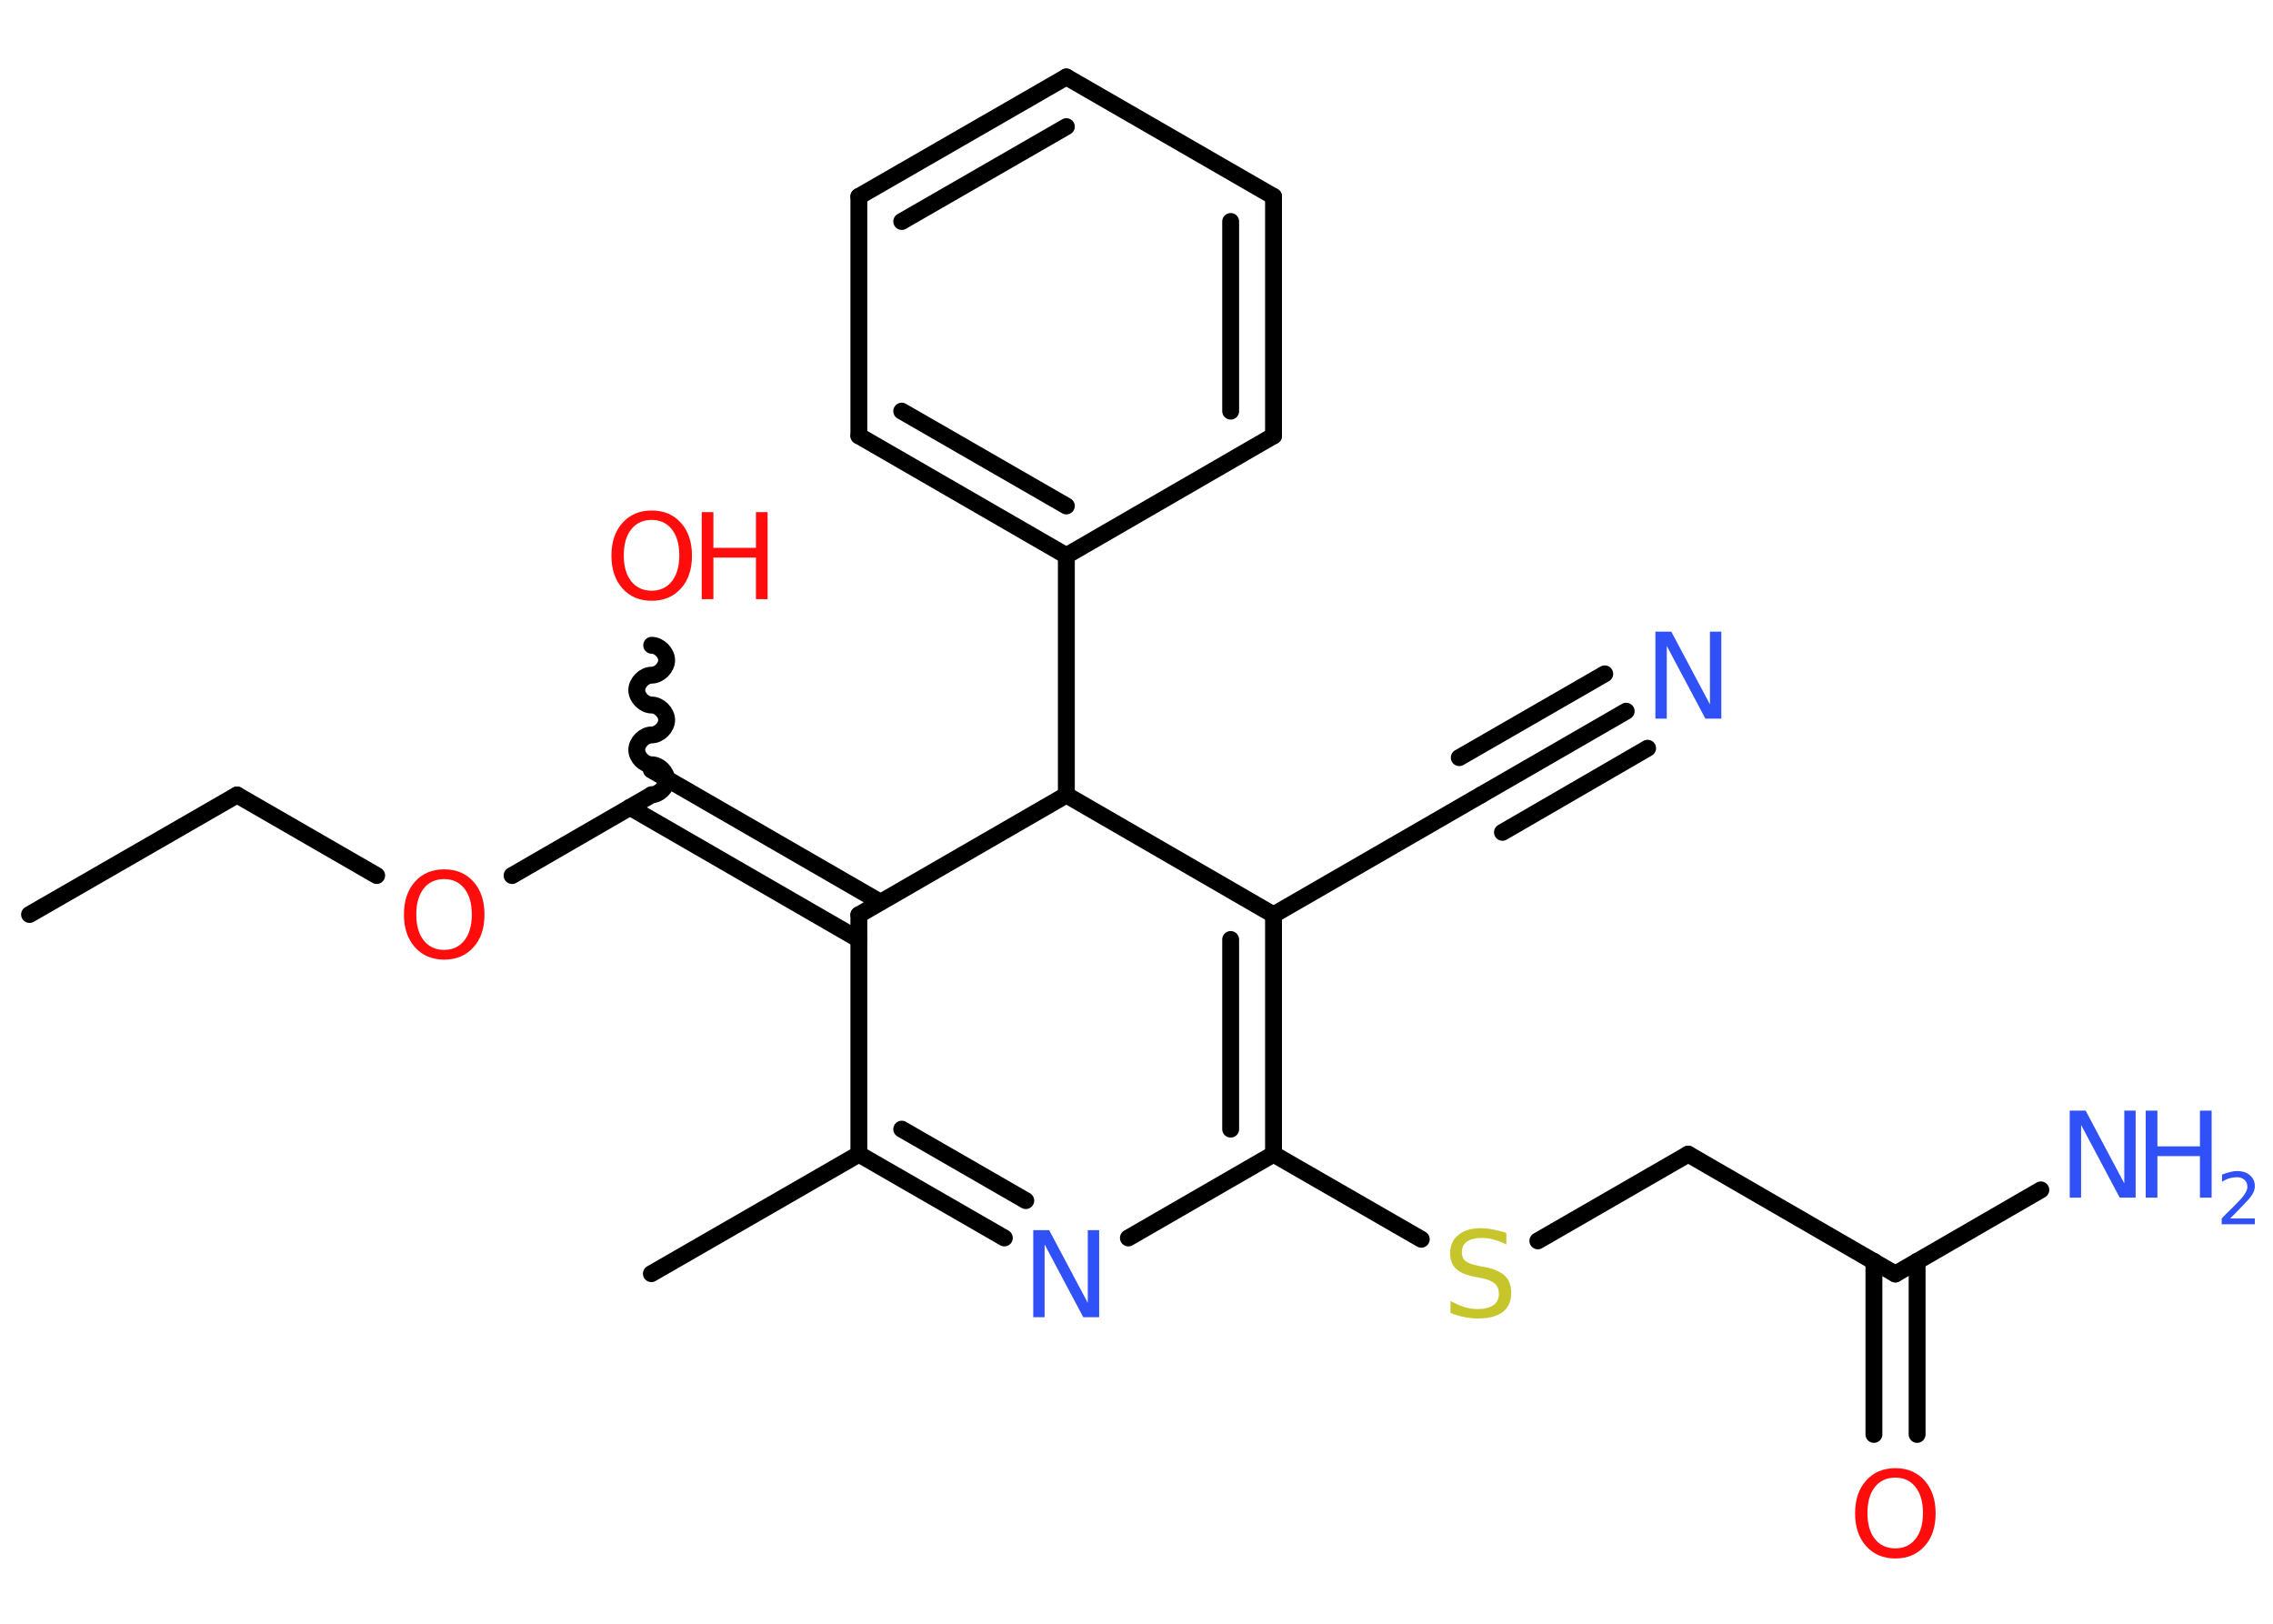 <?xml version='1.0' encoding='UTF-8'?>
<!DOCTYPE svg PUBLIC "-//W3C//DTD SVG 1.1//EN" "http://www.w3.org/Graphics/SVG/1.1/DTD/svg11.dtd">
<svg version='1.2' xmlns='http://www.w3.org/2000/svg' xmlns:xlink='http://www.w3.org/1999/xlink' width='70.0mm' height='50.0mm' viewBox='0 0 70.0 50.0'>
  <desc>Generated by the Chemistry Development Kit (http://github.com/cdk)</desc>
  <g stroke-linecap='round' stroke-linejoin='round' stroke='#000000' stroke-width='.52' fill='#3050F8'>
    <rect x='.0' y='.0' width='70.0' height='50.0' fill='#FFFFFF' stroke='none'/>
    <g id='mol1' class='mol'>
      <line id='mol1bnd1' class='bond' x1='.91' y1='28.16' x2='7.3' y2='24.48'/>
      <line id='mol1bnd2' class='bond' x1='7.3' y1='24.48' x2='11.6' y2='26.96'/>
      <line id='mol1bnd3' class='bond' x1='15.77' y1='26.96' x2='20.06' y2='24.48'/>
      <path id='mol1bnd4' class='bond' d='M20.07 19.87c.23 .0 .46 .23 .46 .46c-.0 .23 -.23 .46 -.46 .46c-.23 -.0 -.46 .23 -.46 .46c-.0 .23 .23 .46 .46 .46c.23 .0 .46 .23 .46 .46c-.0 .23 -.23 .46 -.46 .46c-.23 -.0 -.46 .23 -.46 .46c-.0 .23 .23 .46 .46 .46c.23 .0 .46 .23 .46 .46c-.0 .23 -.23 .46 -.46 .46' fill='none' stroke='#000000' stroke-width='.52'/>
      <g id='mol1bnd5' class='bond'>
        <line x1='20.06' y1='23.71' x2='27.11' y2='27.78'/>
        <line x1='19.4' y1='24.86' x2='26.45' y2='28.93'/>
      </g>
      <line id='mol1bnd6' class='bond' x1='26.45' y1='28.17' x2='26.45' y2='35.54'/>
      <line id='mol1bnd7' class='bond' x1='26.45' y1='35.54' x2='20.06' y2='39.22'/>
      <g id='mol1bnd8' class='bond'>
        <line x1='26.45' y1='35.54' x2='30.93' y2='38.12'/>
        <line x1='27.77' y1='34.77' x2='31.59' y2='36.97'/>
      </g>
      <line id='mol1bnd9' class='bond' x1='34.75' y1='38.12' x2='39.22' y2='35.54'/>
      <line id='mol1bnd10' class='bond' x1='39.22' y1='35.54' x2='43.77' y2='38.16'/>
      <line id='mol1bnd11' class='bond' x1='47.36' y1='38.21' x2='51.99' y2='35.54'/>
      <line id='mol1bnd12' class='bond' x1='51.99' y1='35.54' x2='58.37' y2='39.23'/>
      <line id='mol1bnd13' class='bond' x1='58.37' y1='39.23' x2='62.85' y2='36.64'/>
      <g id='mol1bnd14' class='bond'>
        <line x1='59.04' y1='38.84' x2='59.04' y2='44.17'/>
        <line x1='57.71' y1='38.84' x2='57.71' y2='44.17'/>
      </g>
      <g id='mol1bnd15' class='bond'>
        <line x1='39.22' y1='35.54' x2='39.22' y2='28.17'/>
        <line x1='37.9' y1='34.77' x2='37.9' y2='28.93'/>
      </g>
      <line id='mol1bnd16' class='bond' x1='39.22' y1='28.17' x2='45.61' y2='24.48'/>
      <g id='mol1bnd17' class='bond'>
        <line x1='45.61' y1='24.48' x2='50.08' y2='21.9'/>
        <line x1='44.94' y1='23.33' x2='49.42' y2='20.75'/>
        <line x1='46.27' y1='25.63' x2='50.74' y2='23.04'/>
      </g>
      <line id='mol1bnd18' class='bond' x1='39.22' y1='28.17' x2='32.84' y2='24.48'/>
      <line id='mol1bnd19' class='bond' x1='26.45' y1='28.17' x2='32.84' y2='24.48'/>
      <line id='mol1bnd20' class='bond' x1='32.84' y1='24.48' x2='32.84' y2='17.11'/>
      <g id='mol1bnd21' class='bond'>
        <line x1='26.45' y1='13.42' x2='32.84' y2='17.11'/>
        <line x1='27.77' y1='12.66' x2='32.84' y2='15.58'/>
      </g>
      <line id='mol1bnd22' class='bond' x1='26.45' y1='13.42' x2='26.45' y2='6.05'/>
      <g id='mol1bnd23' class='bond'>
        <line x1='32.84' y1='2.37' x2='26.45' y2='6.05'/>
        <line x1='32.84' y1='3.9' x2='27.77' y2='6.82'/>
      </g>
      <line id='mol1bnd24' class='bond' x1='32.84' y1='2.37' x2='39.22' y2='6.05'/>
      <g id='mol1bnd25' class='bond'>
        <line x1='39.22' y1='13.42' x2='39.22' y2='6.05'/>
        <line x1='37.9' y1='12.66' x2='37.9' y2='6.82'/>
      </g>
      <line id='mol1bnd26' class='bond' x1='32.84' y1='17.11' x2='39.22' y2='13.42'/>
      <path id='mol1atm3' class='atom' d='M13.68 27.07q-.4 .0 -.63 .29q-.23 .29 -.23 .8q.0 .51 .23 .8q.23 .29 .63 .29q.39 .0 .62 -.29q.23 -.29 .23 -.8q.0 -.51 -.23 -.8q-.23 -.29 -.62 -.29zM13.68 26.77q.56 .0 .9 .38q.34 .38 .34 1.01q.0 .64 -.34 1.01q-.34 .38 -.9 .38q-.56 .0 -.9 -.38q-.34 -.38 -.34 -1.01q.0 -.63 .34 -1.01q.34 -.38 .9 -.38z' stroke='none' fill='#FF0D0D'/>
      <g id='mol1atm5' class='atom'>
        <path d='M20.07 16.01q-.4 .0 -.63 .29q-.23 .29 -.23 .8q.0 .51 .23 .8q.23 .29 .63 .29q.39 .0 .62 -.29q.23 -.29 .23 -.8q.0 -.51 -.23 -.8q-.23 -.29 -.62 -.29zM20.07 15.72q.56 .0 .9 .38q.34 .38 .34 1.01q.0 .64 -.34 1.01q-.34 .38 -.9 .38q-.56 .0 -.9 -.38q-.34 -.38 -.34 -1.01q.0 -.63 .34 -1.01q.34 -.38 .9 -.38z' stroke='none' fill='#FF0D0D'/>
        <path d='M21.61 15.77h.36v1.1h1.31v-1.1h.36v2.68h-.36v-1.28h-1.31v1.28h-.36v-2.68z' stroke='none' fill='#FF0D0D'/>
      </g>
      <path id='mol1atm9' class='atom' d='M31.82 37.88h.49l1.19 2.24v-2.24h.35v2.68h-.49l-1.19 -2.24v2.24h-.35v-2.68z' stroke='none'/>
      <path id='mol1atm11' class='atom' d='M46.39 37.97v.35q-.2 -.1 -.39 -.15q-.18 -.05 -.36 -.05q-.3 .0 -.46 .11q-.16 .11 -.16 .33q.0 .18 .11 .27q.11 .09 .4 .15l.22 .04q.4 .08 .6 .27q.19 .19 .19 .52q.0 .39 -.26 .59q-.26 .2 -.77 .2q-.19 .0 -.4 -.04q-.21 -.04 -.44 -.13v-.37q.22 .12 .43 .19q.21 .06 .41 .06q.31 .0 .48 -.12q.17 -.12 .17 -.35q.0 -.2 -.12 -.31q-.12 -.11 -.39 -.17l-.22 -.04q-.41 -.08 -.59 -.25q-.18 -.17 -.18 -.48q.0 -.36 .25 -.56q.25 -.21 .69 -.21q.19 .0 .38 .04q.2 .04 .4 .1z' stroke='none' fill='#C6C62C'/>
      <g id='mol1atm14' class='atom'>
        <path d='M63.74 34.2h.49l1.19 2.24v-2.24h.35v2.68h-.49l-1.19 -2.24v2.24h-.35v-2.68z' stroke='none'/>
        <path d='M66.08 34.2h.36v1.1h1.31v-1.1h.36v2.68h-.36v-1.28h-1.31v1.28h-.36v-2.68z' stroke='none'/>
        <path d='M68.68 37.52h.76v.18h-1.02v-.18q.12 -.13 .34 -.34q.21 -.22 .27 -.28q.1 -.12 .14 -.2q.04 -.08 .04 -.16q.0 -.13 -.09 -.21q-.09 -.08 -.23 -.08q-.1 .0 -.22 .03q-.11 .03 -.24 .11v-.22q.13 -.05 .25 -.08q.11 -.03 .21 -.03q.25 .0 .4 .13q.15 .13 .15 .33q.0 .1 -.04 .19q-.04 .09 -.14 .21q-.03 .03 -.17 .18q-.14 .15 -.41 .42z' stroke='none'/>
      </g>
      <path id='mol1atm15' class='atom' d='M58.37 45.5q-.4 .0 -.63 .29q-.23 .29 -.23 .8q.0 .51 .23 .8q.23 .29 .63 .29q.39 .0 .62 -.29q.23 -.29 .23 -.8q.0 -.51 -.23 -.8q-.23 -.29 -.62 -.29zM58.37 45.21q.56 .0 .9 .38q.34 .38 .34 1.01q.0 .64 -.34 1.01q-.34 .38 -.9 .38q-.56 .0 -.9 -.38q-.34 -.38 -.34 -1.01q.0 -.63 .34 -1.01q.34 -.38 .9 -.38z' stroke='none' fill='#FF0D0D'/>
      <path id='mol1atm18' class='atom' d='M50.98 19.45h.49l1.19 2.24v-2.24h.35v2.68h-.49l-1.19 -2.24v2.24h-.35v-2.68z' stroke='none'/>
    </g>
  </g>
</svg>
